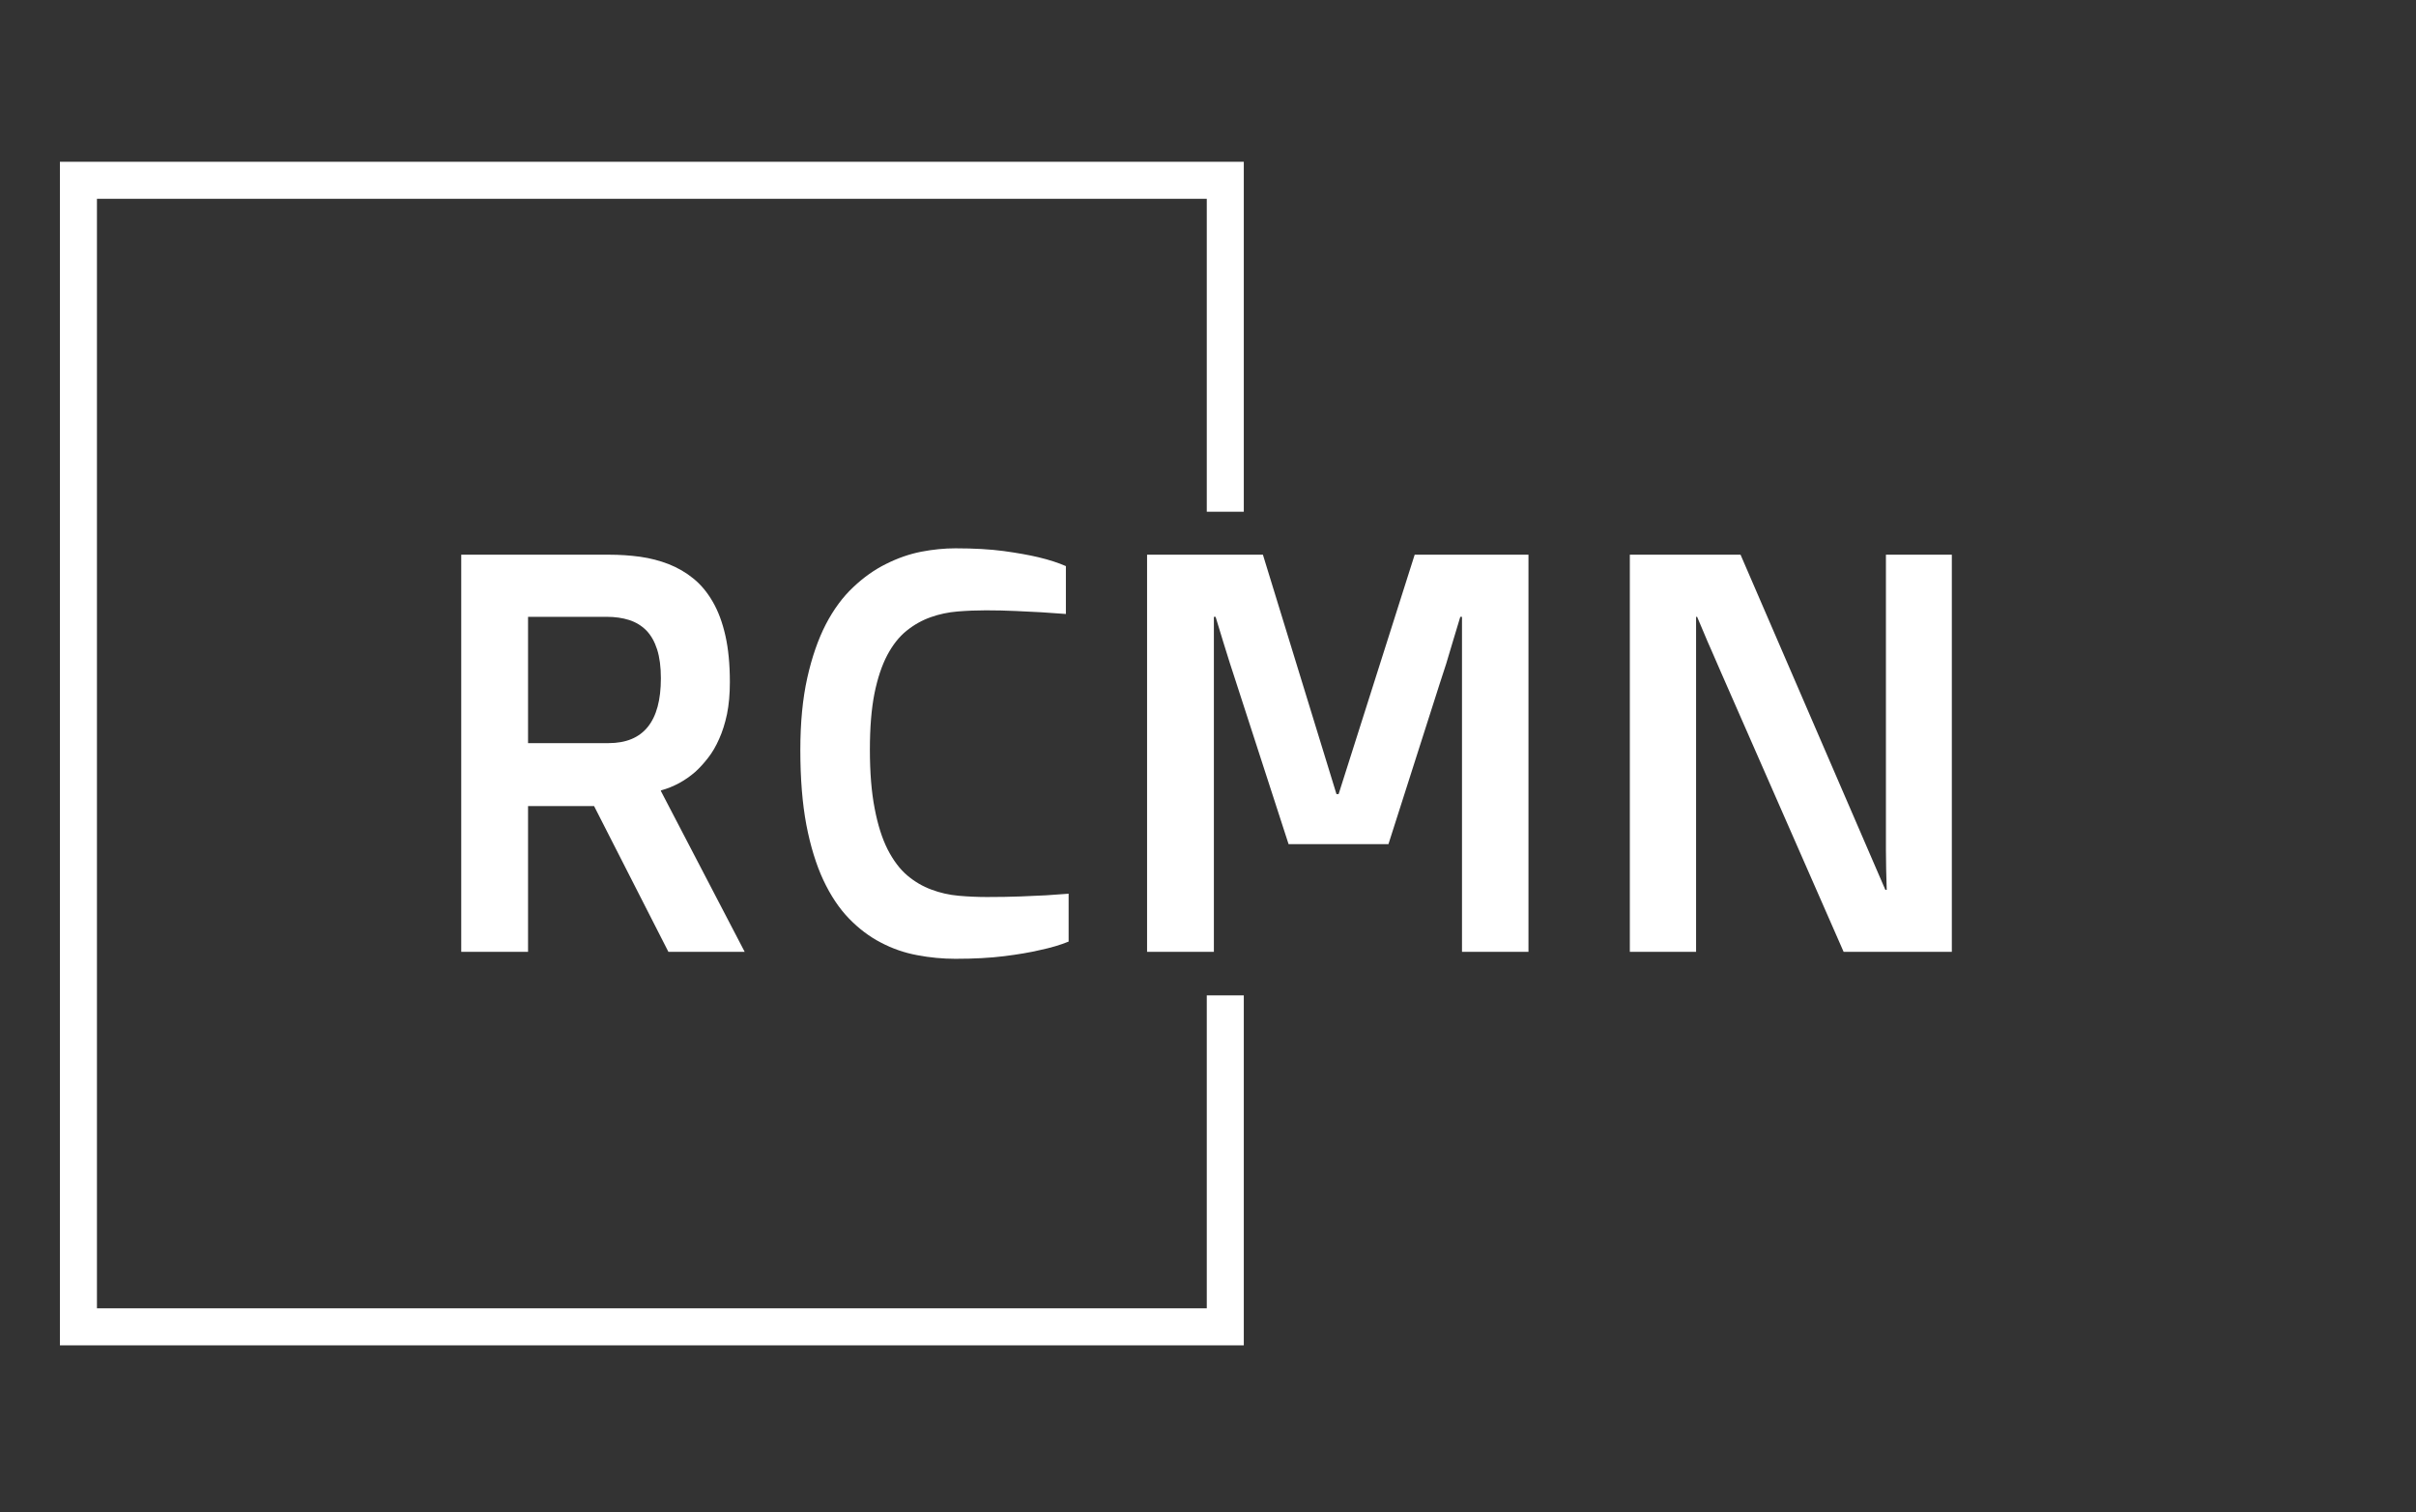 <svg xmlns="http://www.w3.org/2000/svg" version="1.1" xmlns:xlink="http://www.w3.org/1999/xlink" xmlns:svgjs="http://svgjs.dev/svgjs" width="1500" height="939" viewBox="0 0 1500 939"><rect x="0" y="0" width="1500" height="939" fill="#333333" stroke="none"/><g transform="matrix(1,0,0,1,-0.909,-1.515)"><svg viewBox="0 0 396 248" data-background-color="#333366" preserveAspectRatio="xMidYMid meet" height="939" width="1500" xmlns="http://www.w3.org/2000/svg" xmlns:xlink="http://www.w3.org/1999/xlink"><g id="tight-bounds" transform="matrix(1,0,0,1,0.24,0.4)"><svg viewBox="0 0 395.52 247.2" height="247.2" width="395.52"><g><svg></svg></g><g><svg viewBox="0 0 395.52 247.2" height="247.2" width="395.52"><g transform="matrix(1,0,0,1,75.544,89.936)"><svg viewBox="0 0 244.431 67.327" height="67.327" width="244.431"><g><svg viewBox="0 0 244.431 67.327" height="67.327" width="244.431"><g><svg viewBox="0 0 244.431 67.327" height="67.327" width="244.431"><g><svg viewBox="0 0 244.431 67.327" height="67.327" width="244.431"><g id="textblocktransform"><svg viewBox="0 0 244.431 67.327" height="67.327" width="244.431" id="textblock"><g><svg viewBox="0 0 244.431 67.327" height="67.327" width="244.431"><g transform="matrix(1,0,0,1,0,0)"><svg width="244.431" viewBox="4.44 -35.4 130.73 36.01" height="67.327" data-palette-color="#ffffff"><path d="M4.44 0L4.44-34.84 17.41-34.84Q18.8-34.84 20.13-34.66 21.46-34.47 22.64-34.01 23.83-33.54 24.8-32.75 25.78-31.96 26.5-30.71 27.22-29.47 27.61-27.73 28-26 28-23.66L28-23.66Q28-22.09 27.75-20.86 27.49-19.63 27.06-18.68 26.64-17.72 26.09-17.02 25.54-16.31 24.98-15.8L24.98-15.8Q23.63-14.62 21.95-14.16L21.95-14.16 21.95-14.11 29.3 0 22.61 0 16.09-12.79 10.3-12.79 10.3 0 4.44 0ZM10.3-18.31L17.36-18.31Q21.95-18.31 21.95-24L21.95-24Q21.95-25.49 21.62-26.53 21.29-27.56 20.67-28.2 20.04-28.83 19.17-29.11 18.29-29.39 17.21-29.39L17.21-29.39 10.3-29.39 10.3-18.31ZM47.78 0.61L47.78 0.61Q46.09 0.61 44.42 0.29 42.75-0.02 41.25-0.81 39.74-1.59 38.45-2.92 37.16-4.25 36.2-6.29 35.25-8.33 34.71-11.13 34.18-13.94 34.18-17.7L34.18-17.7Q34.18-21.31 34.79-24.04 35.4-26.76 36.42-28.74 37.45-30.71 38.82-31.99 40.18-33.28 41.7-34.03 43.21-34.79 44.77-35.1 46.34-35.4 47.78-35.4L47.78-35.4Q50.22-35.4 52.02-35.16 53.83-34.91 55.05-34.62L55.05-34.62Q56.47-34.28 57.47-33.84L57.47-33.84 57.47-29.64Q56.47-29.71 55.32-29.79L55.32-29.79Q54.34-29.83 53.09-29.9 51.83-29.96 50.46-29.96L50.46-29.96Q49.22-29.96 47.98-29.86 46.75-29.76 45.62-29.36 44.48-28.96 43.5-28.17 42.53-27.39 41.81-26.04 41.09-24.68 40.68-22.66 40.28-20.63 40.28-17.75L40.28-17.75Q40.28-14.72 40.7-12.57 41.11-10.42 41.84-8.98 42.58-7.54 43.55-6.71 44.53-5.88 45.68-5.46 46.82-5.03 48.07-4.92 49.31-4.81 50.56-4.81L50.56-4.81Q52.17-4.81 53.49-4.86 54.81-4.91 55.73-4.96L55.73-4.96Q56.83-5.03 57.71-5.1L57.71-5.1 57.71-0.9Q56.64-0.46 55.17-0.15L55.17-0.15Q53.9 0.15 52.06 0.38 50.22 0.61 47.78 0.61ZM64.59 0L64.59-34.84 74.75-34.84 81.2-13.84 81.39-13.84 88.06-34.84 98.04-34.84 98.04 0 92.21 0 92.21-29.39 92.06-29.39 91.4-27.2Q91.13-26.27 90.82-25.26 90.5-24.24 90.25-23.51L90.25-23.51 85.76-9.45 77-9.45 72.41-23.61Q72.16-24.34 71.85-25.33 71.53-26.32 71.26-27.22L71.26-27.22Q70.94-28.27 70.6-29.39L70.6-29.39 70.45-29.39 70.45 0 64.59 0ZM106.93 0L106.93-34.84 116.64-34.84 129.34-5.44 129.46-5.44Q129.44-6.32 129.41-7.23L129.41-7.23Q129.39-8.01 129.39-8.91 129.39-9.81 129.39-10.64L129.39-10.64 129.39-34.84 135.17-34.84 135.17 0 125.68 0 114.93-24.51Q114.49-25.54 114.1-26.42 113.71-27.29 113.44-27.95L113.44-27.95Q113.1-28.74 112.83-29.39L112.83-29.39 112.74-29.39 112.74 0 106.93 0Z" opacity="1" transform="matrix(1,0,0,1,0,0)" fill="#ffffff" class="wordmark-text-0" data-fill-palette-color="primary" id="text-0"></path></svg></g></svg></g></svg></g></svg></g></svg></g></svg></g></svg></g><path d="M203.87 83.936L203.87 26.535 9.741 26.535 9.741 220.665 203.87 220.665 203.87 163.264 197.799 163.264 197.799 214.593 15.813 214.593 15.813 32.607 197.799 32.607 197.799 83.936Z" fill="#ffffff" stroke="transparent" data-fill-palette-color="tertiary"></path></svg></g><defs></defs></svg><rect width="395.52" height="247.2" fill="none" stroke="none" visibility="hidden"></rect></g></svg></g></svg>